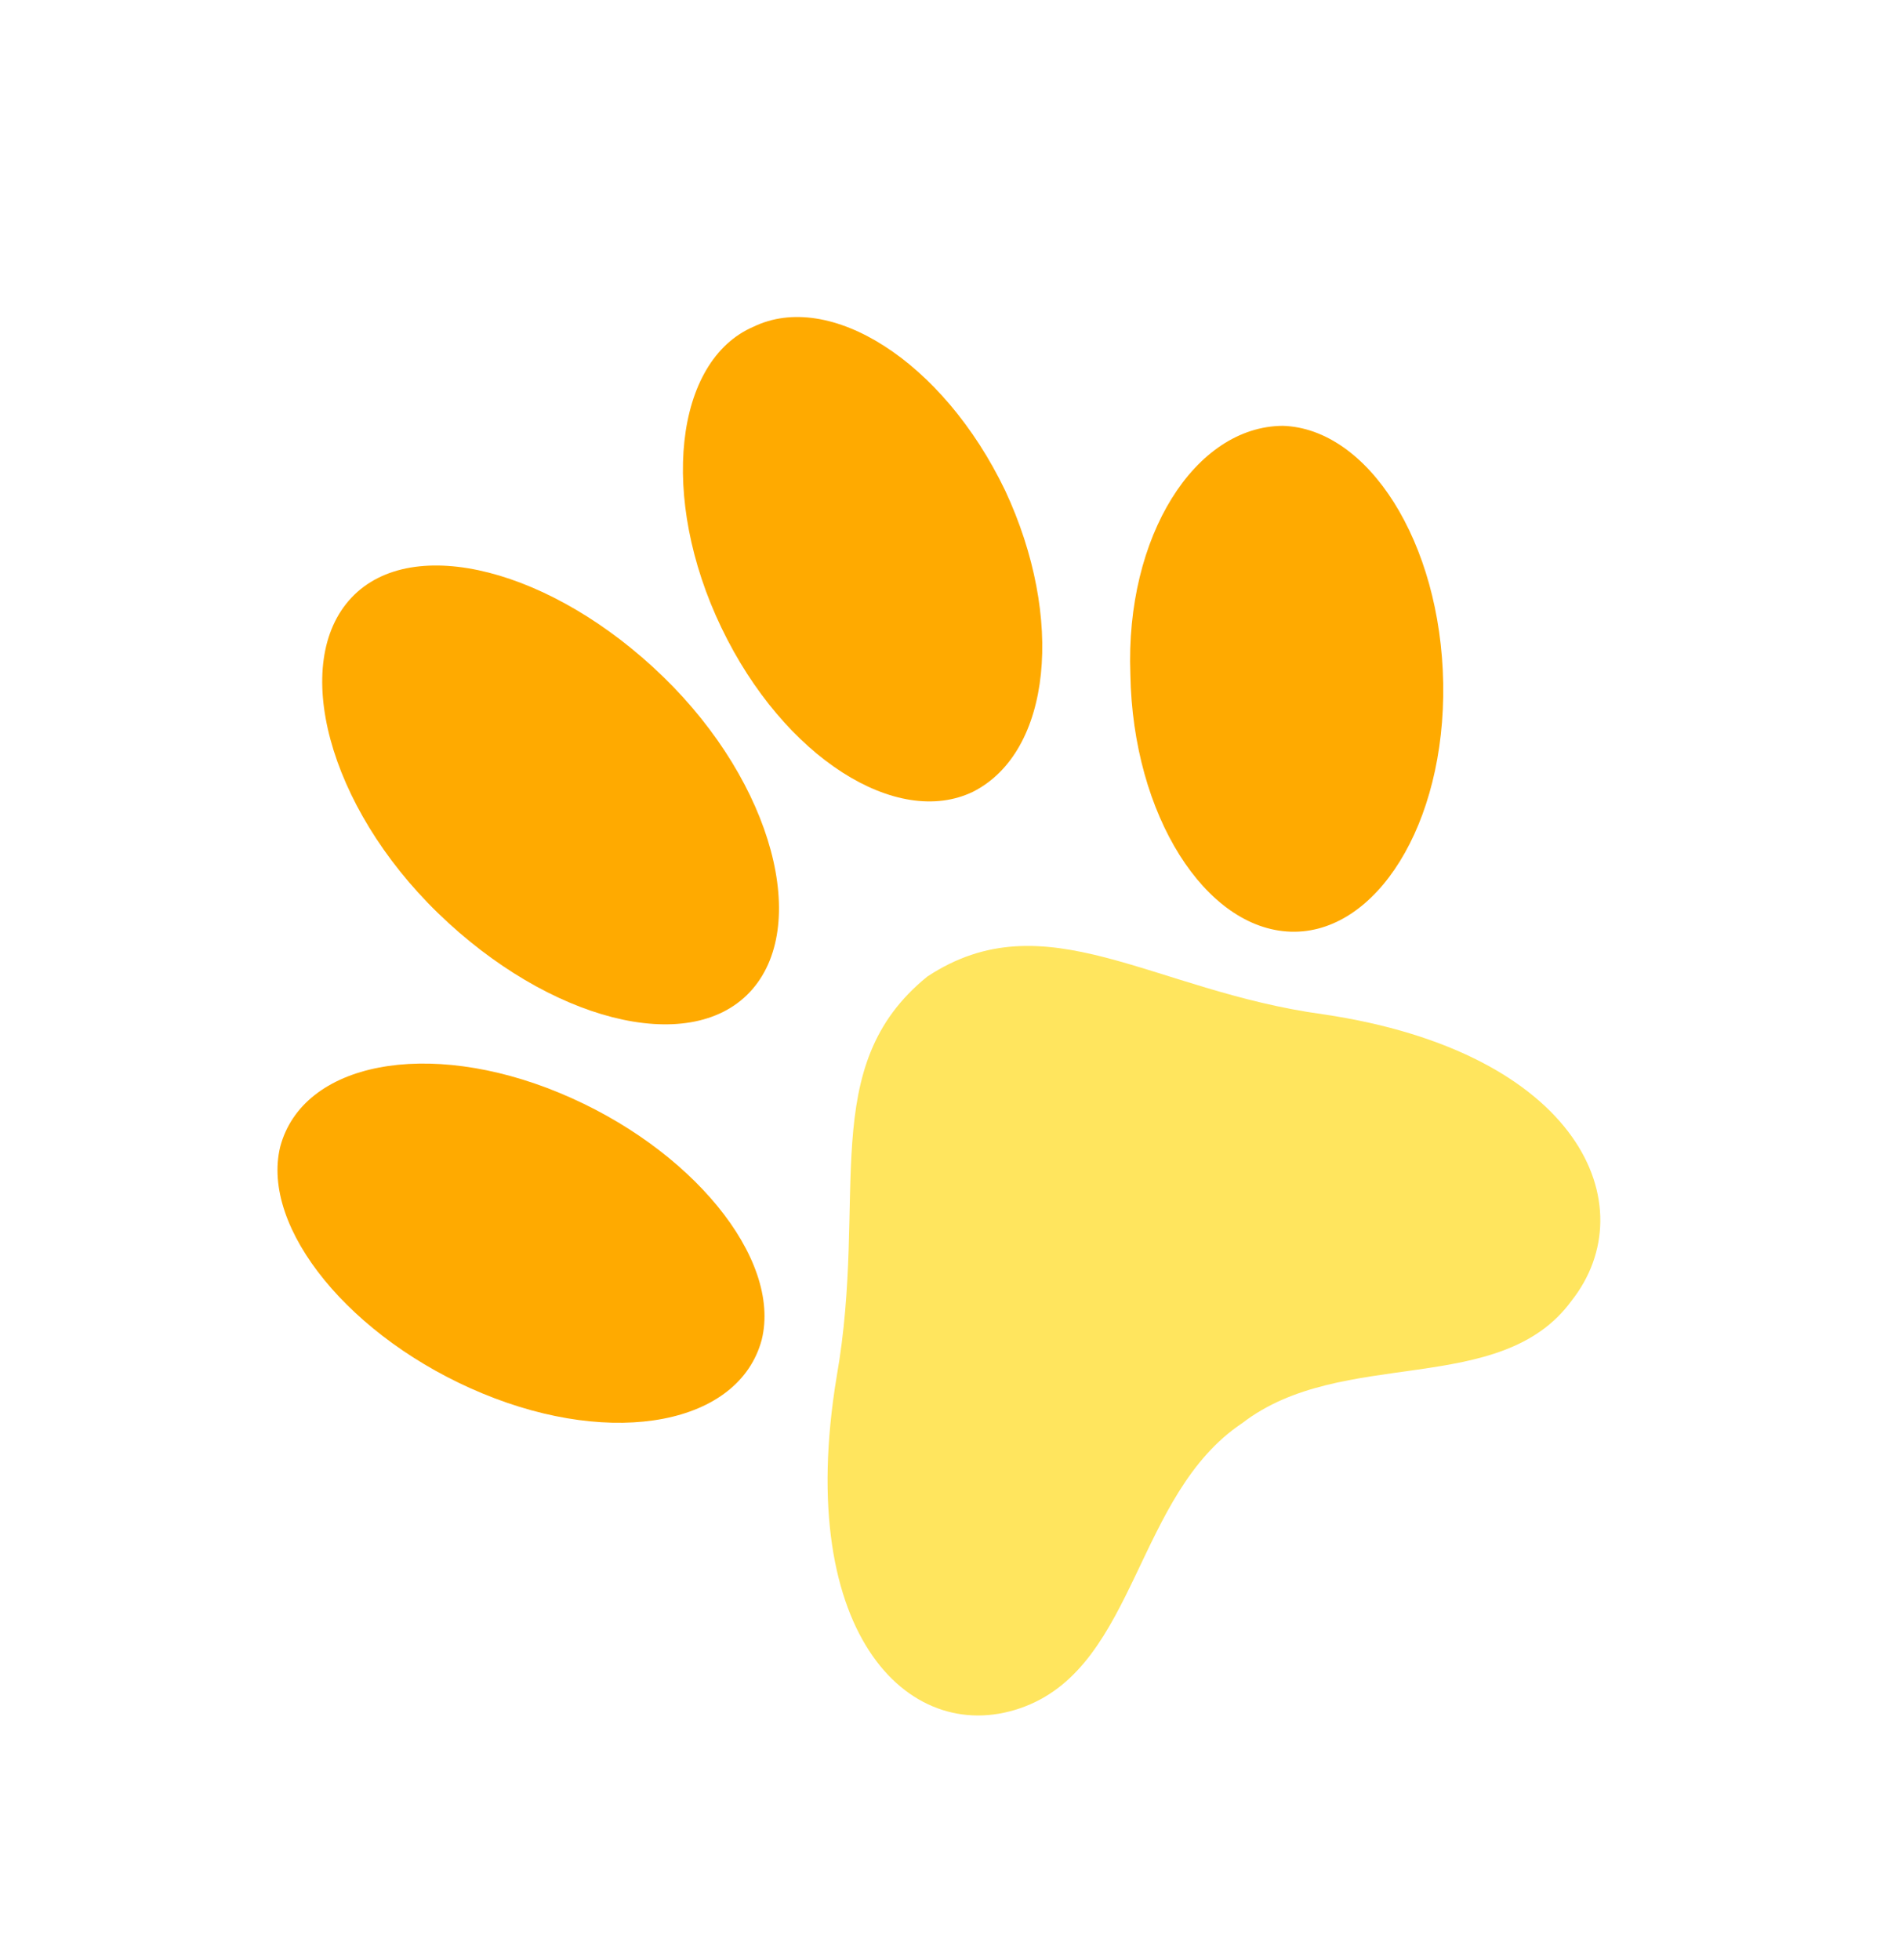 <svg width="66" height="68" viewBox="0 0 66 68" fill="none" xmlns="http://www.w3.org/2000/svg">
<path d="M32.178 33.884C28.324 37.007 30.133 41.496 29.034 47.756C27.523 56.868 31.695 60.7 35.568 59.209C39.441 57.719 39.414 51.838 43.109 49.376C46.578 46.706 52.065 48.515 54.535 45.13C57.119 41.849 54.826 36.512 45.914 35.193C39.978 34.385 36.274 31.184 32.178 33.884Z" fill="#FFE55E"/>
<path d="M19.412 37.919C23.988 39.814 27.125 43.657 26.433 46.482C25.65 49.416 21.32 50.246 16.745 48.35C12.17 46.455 9.033 42.613 9.724 39.787C10.508 36.854 14.837 36.024 19.412 37.919Z" fill="#FFAA00"/>
<path d="M39.224 23.395C39.307 28.3 41.835 32.232 44.787 32.327C47.739 32.423 50.163 28.613 50.079 23.707C49.995 18.802 47.468 14.87 44.516 14.775C41.468 14.792 39.044 18.602 39.224 23.395Z" fill="#FFAA00"/>
<path d="M23.011 23.479C26.846 27.202 28.134 32.179 26.015 34.427C23.895 36.674 19.037 35.407 15.201 31.684C11.366 27.962 10.078 22.985 12.197 20.737C14.316 18.489 19.175 19.756 23.011 23.479Z" fill="#FFAA00"/>
<path d="M25.034 21.781C27.204 26.301 31.135 28.746 33.767 27.47C36.492 26.085 36.943 21.445 34.882 17.025C32.712 12.505 28.78 10.061 26.148 11.336C23.407 12.512 22.864 17.261 25.034 21.781Z" fill="#FFAA00"/>
</svg>
